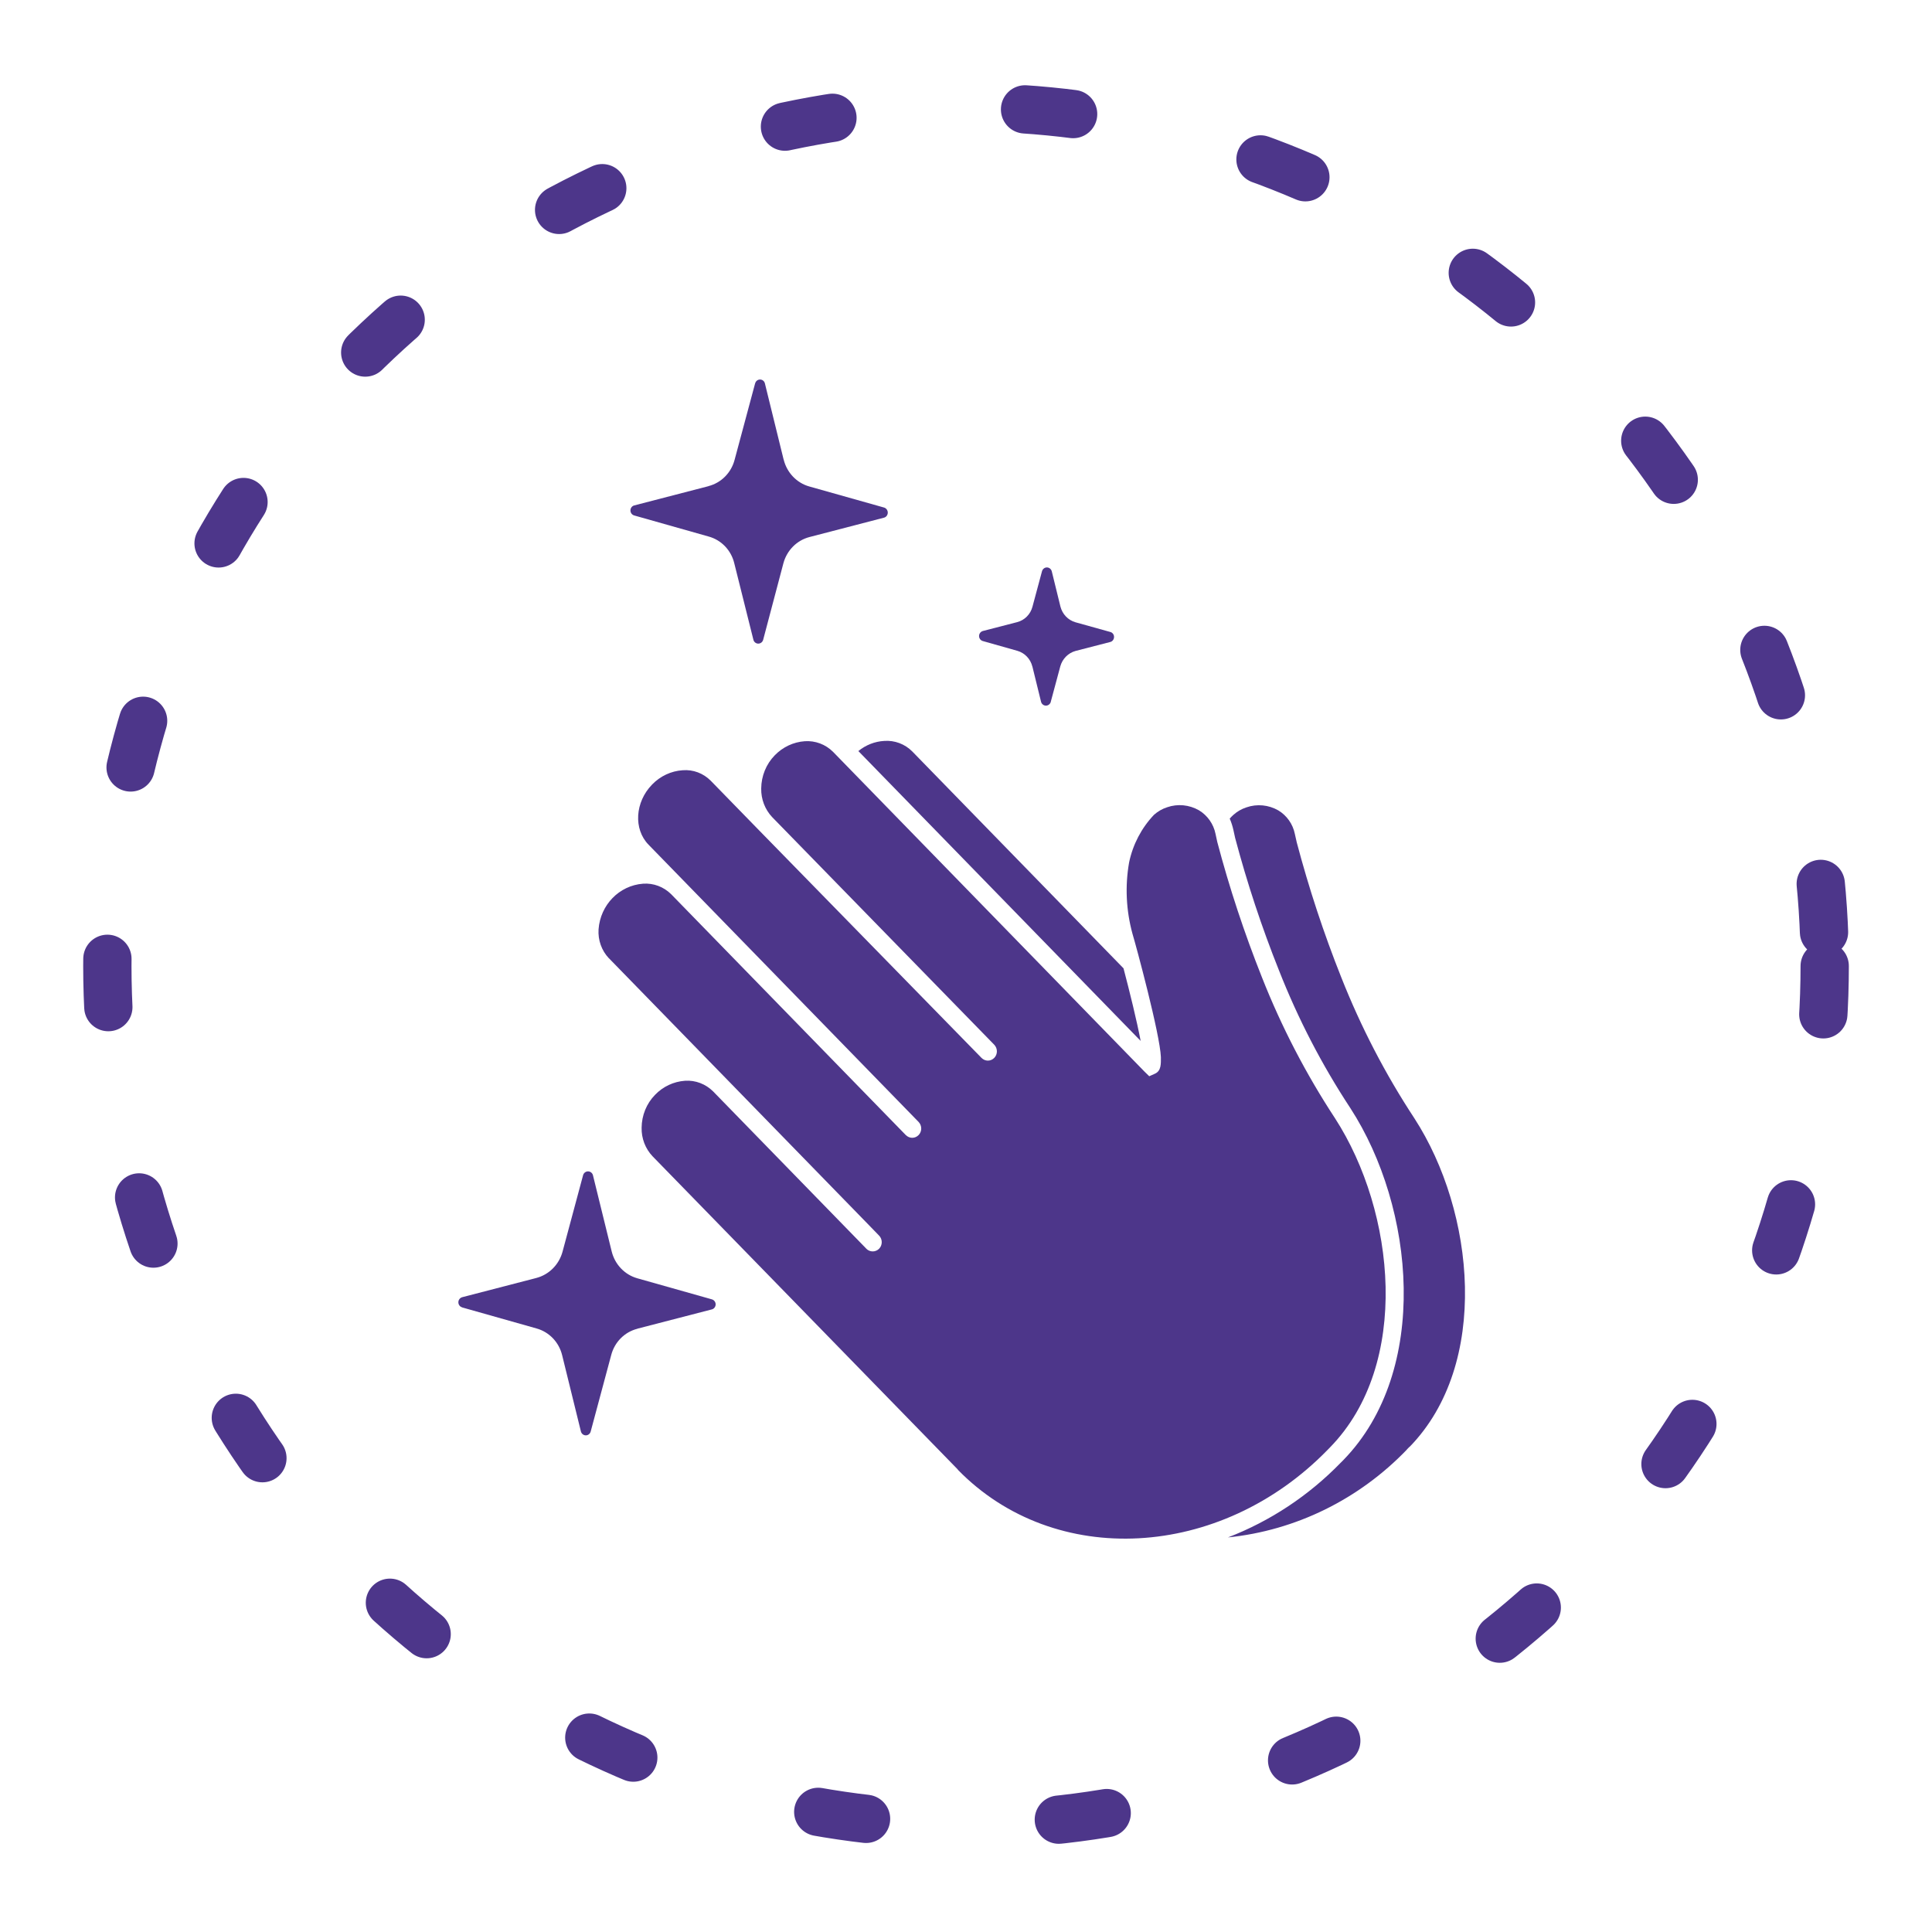 <svg width="80" height="80" viewBox="0 0 80 80" fill="none" xmlns="http://www.w3.org/2000/svg">
<circle cx="40.001" cy="40.001" r="35.556" stroke="#4D368A" stroke-width="2" stroke-linecap="round" stroke-linejoin="round" stroke-dasharray="2 8"/>
<path d="M36.613 30.68C37.044 30.648 37.469 30.807 37.776 31.117L46.522 40.096C46.77 41.035 47.077 42.283 47.232 43.102L35.543 31.1C35.847 30.85 36.221 30.702 36.613 30.68ZM39.661 60.849L27.023 47.881C26.721 47.564 26.558 47.137 26.568 46.695C26.573 46.185 26.77 45.698 27.12 45.339C27.451 44.992 27.893 44.785 28.365 44.752C28.796 44.722 29.219 44.885 29.528 45.192L35.873 51.706V51.708C36.019 51.855 36.255 51.855 36.401 51.708C36.472 51.636 36.511 51.538 36.511 51.436C36.511 51.334 36.472 51.236 36.401 51.164L35.997 50.747L25.213 39.678V39.681C24.911 39.361 24.756 38.927 24.785 38.483C24.858 37.471 25.641 36.665 26.628 36.592C27.059 36.56 27.482 36.72 27.793 37.029L37.508 47.002V47C37.579 47.072 37.674 47.114 37.773 47.114C37.873 47.114 37.968 47.072 38.038 47C38.182 46.85 38.182 46.61 38.038 46.458L26.855 34.977C26.225 34.333 26.293 33.212 27.003 32.485C27.341 32.136 27.791 31.924 28.27 31.894C28.701 31.859 29.124 32.018 29.433 32.331L31.425 34.375L40.641 43.804C40.712 43.876 40.806 43.918 40.906 43.918C41.006 43.918 41.101 43.876 41.171 43.804C41.315 43.654 41.315 43.414 41.171 43.262L31.973 33.834C31.674 33.517 31.511 33.09 31.52 32.648C31.525 32.133 31.725 31.639 32.08 31.277C32.413 30.932 32.856 30.725 33.325 30.692C33.758 30.663 34.181 30.82 34.493 31.13L47.391 44.373L47.588 44.565L47.822 44.46C48.092 44.341 48.07 44.038 48.07 43.774C48.033 42.825 47.041 39.15 46.892 38.66C46.63 37.701 46.581 36.693 46.754 35.709C46.91 34.967 47.265 34.286 47.783 33.741C47.941 33.599 48.126 33.492 48.328 33.427C48.763 33.275 49.242 33.322 49.646 33.552C49.998 33.764 50.249 34.118 50.332 34.528L50.405 34.865C50.908 36.77 51.526 38.64 52.253 40.465C53.061 42.515 54.078 44.473 55.281 46.306C57.787 50.183 58.424 56.493 55.082 59.924L54.973 60.036C50.531 64.595 43.665 64.965 39.661 60.858L39.661 60.849ZM58.365 59.908L58.255 60.02L58.258 60.023C56.276 62.085 53.656 63.374 50.847 63.661C52.601 62.984 54.191 61.931 55.512 60.572L55.624 60.46C59.231 56.755 58.586 50.006 55.916 45.886C54.739 44.098 53.749 42.188 52.961 40.185C52.245 38.395 51.64 36.562 51.144 34.695L51.073 34.37C51.037 34.208 50.986 34.048 50.92 33.896C50.966 33.843 51.017 33.793 51.068 33.746C51.226 33.603 51.411 33.496 51.613 33.431C52.048 33.279 52.53 33.326 52.931 33.556C53.284 33.768 53.535 34.123 53.617 34.532L53.693 34.869V34.872C54.196 36.775 54.812 38.645 55.539 40.47C56.349 42.52 57.363 44.477 58.569 46.31C61.072 50.178 61.709 56.485 58.367 59.913L58.365 59.908Z" fill="#4D368A"/>
<path d="M36.596 21.438L33.522 22.237C32.996 22.372 32.583 22.788 32.439 23.323L31.602 26.489C31.578 26.584 31.495 26.651 31.398 26.651C31.303 26.651 31.218 26.584 31.196 26.489L30.406 23.328C30.277 22.786 29.871 22.361 29.345 22.217L26.264 21.345C26.171 21.32 26.105 21.235 26.105 21.136C26.105 21.038 26.171 20.951 26.264 20.928L29.335 20.132V20.129C29.863 19.994 30.277 19.578 30.418 19.041L31.267 15.877H31.269C31.291 15.782 31.376 15.715 31.471 15.715C31.568 15.715 31.651 15.782 31.673 15.877L32.449 19.033H32.451C32.585 19.573 32.989 19.997 33.512 20.144L36.596 21.013C36.693 21.036 36.761 21.126 36.761 21.226C36.761 21.328 36.693 21.418 36.596 21.438Z" fill="#4D368A"/>
<path d="M29.466 54.222L26.392 55.018L26.394 55.021C25.866 55.153 25.45 55.57 25.309 56.109L24.46 59.273C24.436 59.368 24.353 59.435 24.259 59.435C24.161 59.435 24.078 59.368 24.054 59.273L23.278 56.119C23.147 55.578 22.741 55.153 22.215 55.008L19.134 54.137L19.136 54.134C19.044 54.109 18.98 54.024 18.98 53.925C18.98 53.827 19.044 53.742 19.136 53.715L22.21 52.918H22.208C22.733 52.781 23.147 52.367 23.293 51.832L24.144 48.664C24.169 48.569 24.254 48.504 24.349 48.504C24.443 48.504 24.529 48.569 24.553 48.664L25.329 51.82C25.462 52.359 25.866 52.783 26.389 52.931L29.473 53.802H29.471C29.568 53.825 29.634 53.915 29.634 54.014C29.631 54.114 29.563 54.202 29.466 54.222Z" fill="#4D368A"/>
<path d="M45.958 26.587L44.537 26.954C44.233 27.037 43.992 27.279 43.905 27.591L43.511 29.057H43.513C43.489 29.151 43.406 29.219 43.309 29.219C43.214 29.219 43.129 29.151 43.107 29.057L42.749 27.598H42.747C42.669 27.284 42.433 27.037 42.127 26.949L40.699 26.545C40.607 26.522 40.541 26.435 40.541 26.337C40.541 26.238 40.607 26.153 40.699 26.128L42.12 25.761C42.426 25.681 42.669 25.439 42.752 25.124L43.146 23.658C43.17 23.564 43.253 23.496 43.348 23.496C43.445 23.496 43.528 23.564 43.552 23.658L43.91 25.116C43.99 25.431 44.226 25.678 44.53 25.766L45.962 26.165C46.062 26.185 46.133 26.275 46.13 26.377C46.13 26.48 46.057 26.57 45.958 26.587Z" fill="#4D368A"/>
</svg>
